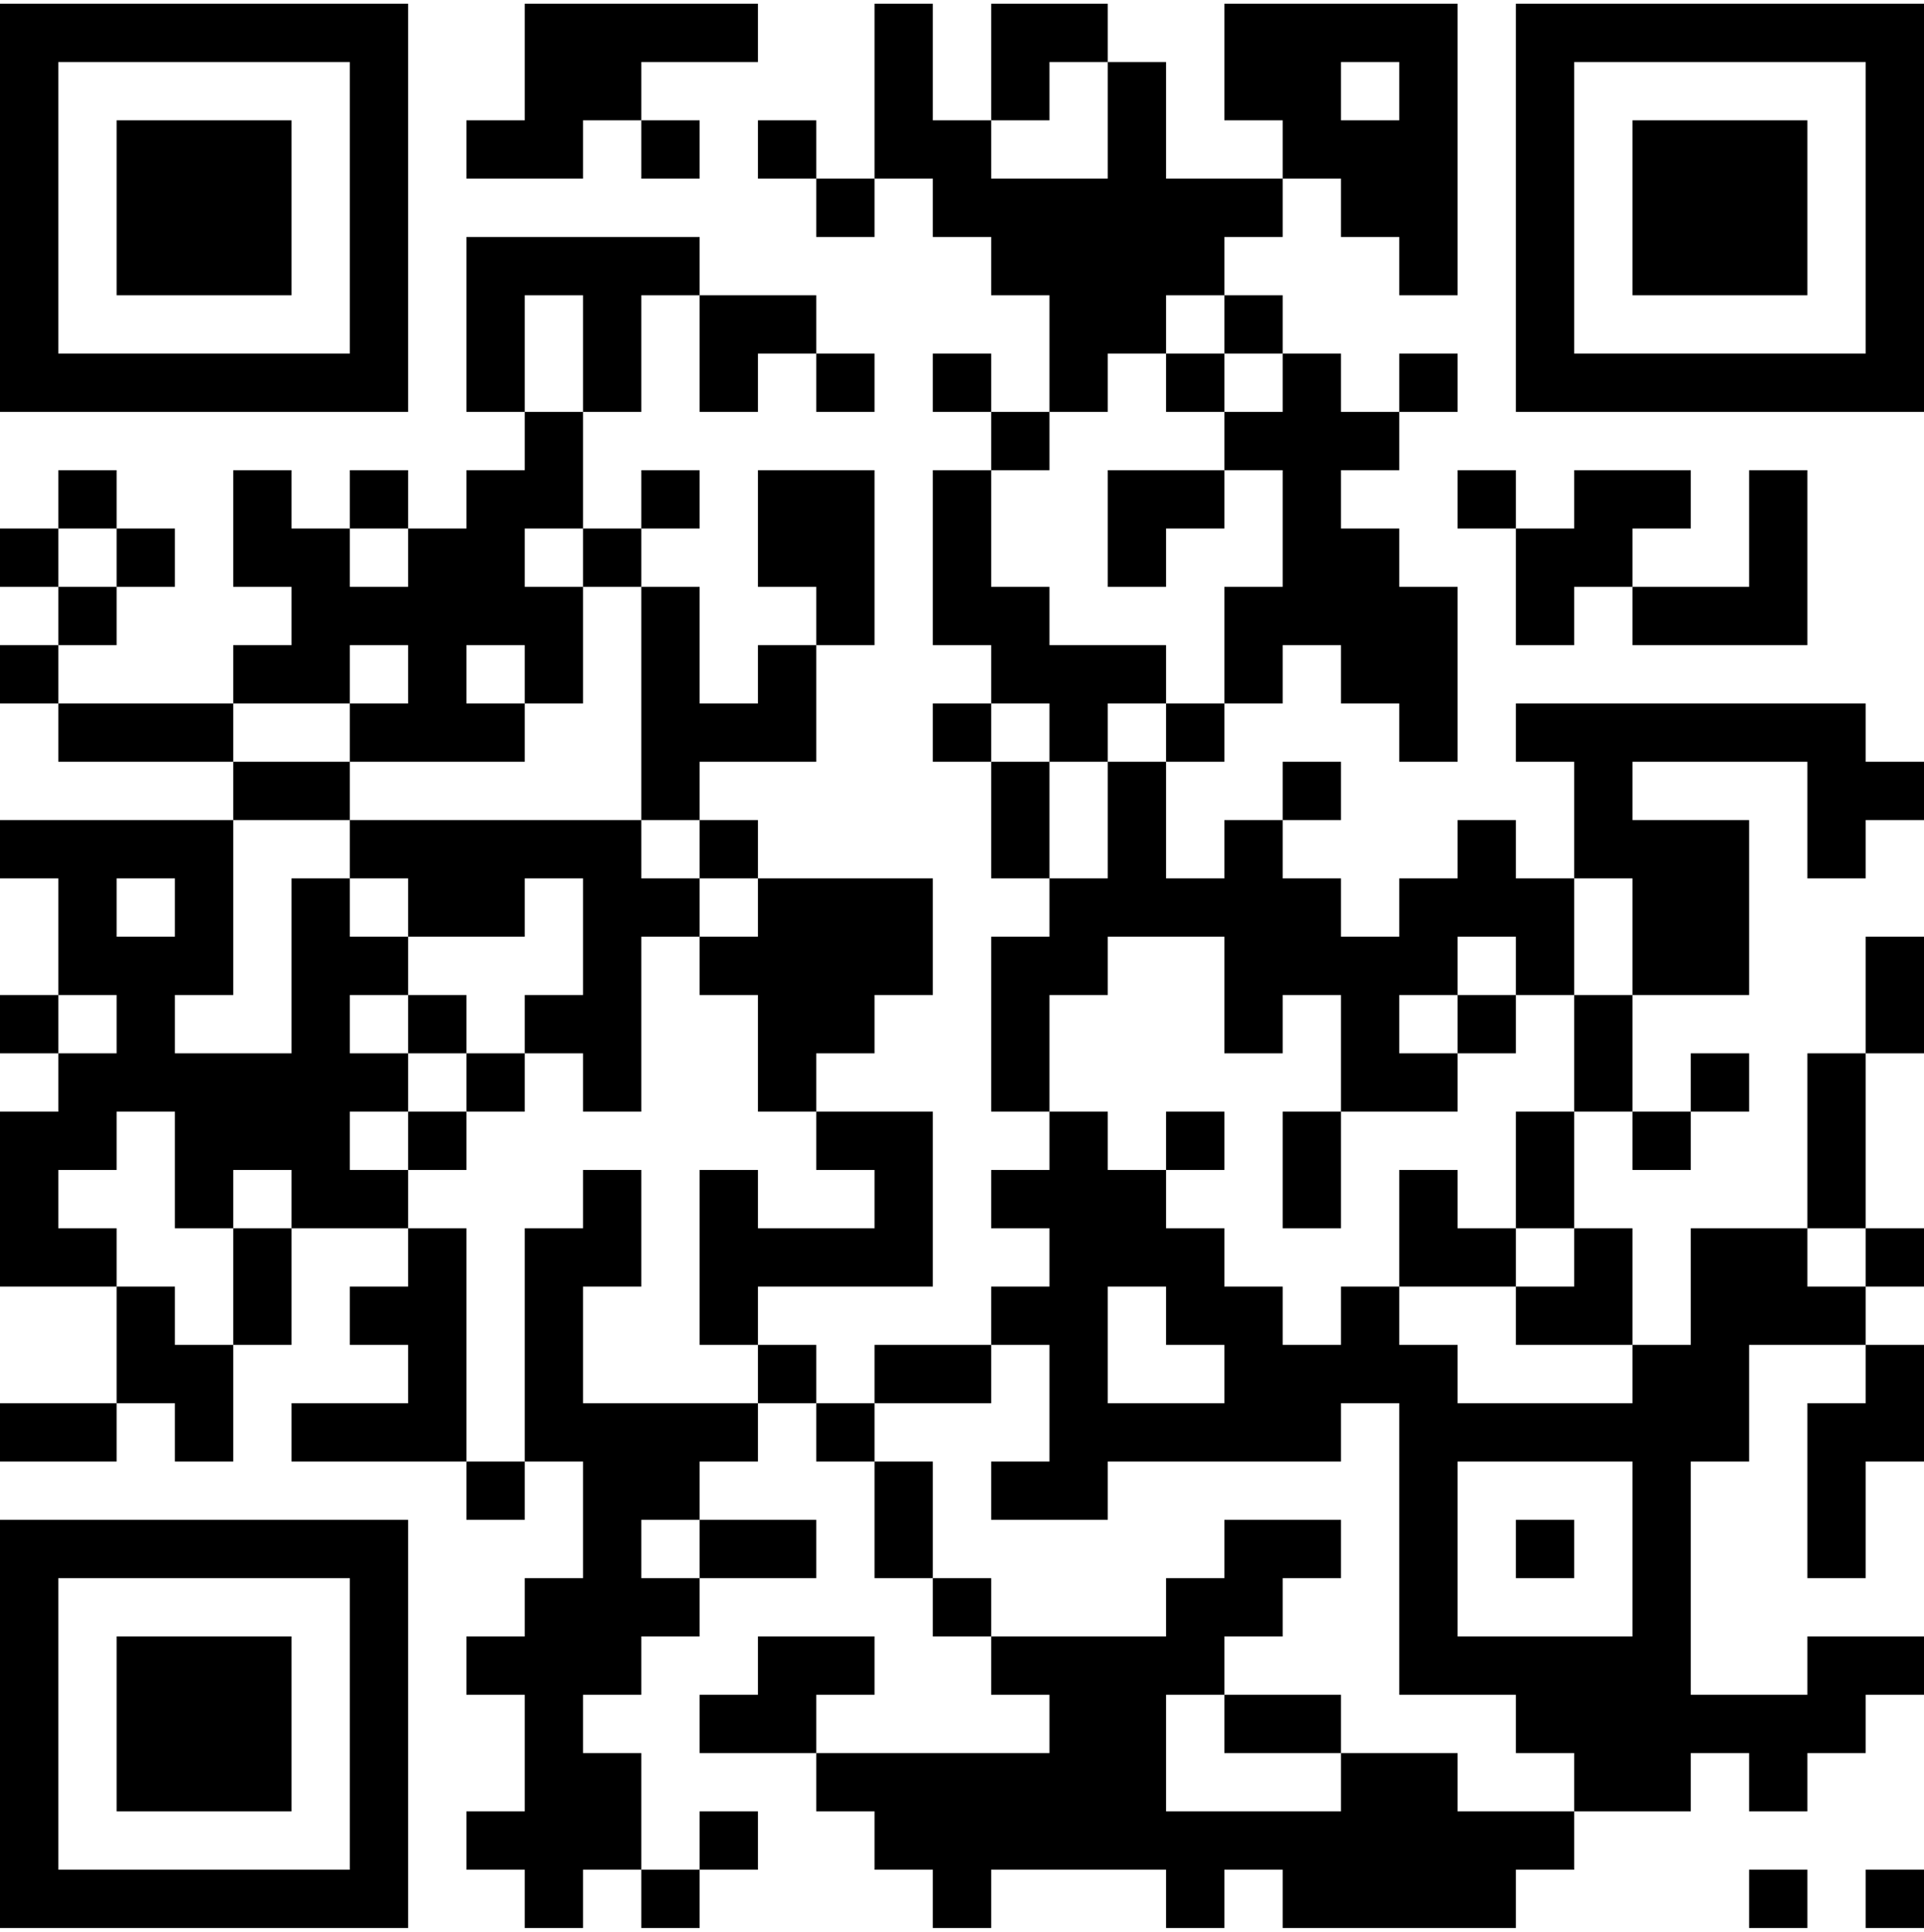 <svg width="250" height="251" viewBox="0 0 250 251" fill="none" xmlns="http://www.w3.org/2000/svg">
<path d="M0 0.482H7.576V8.058H0V0.482ZM7.576 0.482H15.152V8.058H7.576V0.482ZM15.152 0.482H22.727V8.058H15.152V0.482ZM22.727 0.482H30.303V8.058H22.727V0.482ZM30.303 0.482H37.879V8.058H30.303V0.482ZM37.879 0.482H45.455V8.058H37.879V0.482ZM45.455 0.482H53.03V8.058H45.455V0.482ZM68.182 0.482H75.758V8.058H68.182V0.482ZM75.758 0.482H83.333V8.058H75.758V0.482ZM83.333 0.482H90.909V8.058H83.333V0.482ZM90.909 0.482H98.485V8.058H90.909V0.482ZM113.636 0.482H121.212V8.058H113.636V0.482ZM128.788 0.482H136.364V8.058H128.788V0.482ZM136.364 0.482H143.939V8.058H136.364V0.482ZM159.091 0.482H166.667V8.058H159.091V0.482ZM166.667 0.482H174.242V8.058H166.667V0.482ZM174.242 0.482H181.818V8.058H174.242V0.482ZM181.818 0.482H189.394V8.058H181.818V0.482ZM196.97 0.482H204.545V8.058H196.97V0.482ZM204.545 0.482H212.121V8.058H204.545V0.482ZM212.121 0.482H219.697V8.058H212.121V0.482ZM219.697 0.482H227.273V8.058H219.697V0.482ZM227.273 0.482H234.848V8.058H227.273V0.482ZM234.848 0.482H242.424V8.058H234.848V0.482ZM242.424 0.482H250V8.058H242.424V0.482ZM0 8.058H7.576V15.634H0V8.058ZM45.455 8.058H53.03V15.634H45.455V8.058ZM68.182 8.058H75.758V15.634H68.182V8.058ZM75.758 8.058H83.333V15.634H75.758V8.058ZM113.636 8.058H121.212V15.634H113.636V8.058ZM128.788 8.058H136.364V15.634H128.788V8.058ZM143.939 8.058H151.515V15.634H143.939V8.058ZM159.091 8.058H166.667V15.634H159.091V8.058ZM166.667 8.058H174.242V15.634H166.667V8.058ZM181.818 8.058H189.394V15.634H181.818V8.058ZM196.97 8.058H204.545V15.634H196.97V8.058ZM242.424 8.058H250V15.634H242.424V8.058ZM0 15.634H7.576V23.209H0V15.634ZM15.152 15.634H22.727V23.209H15.152V15.634ZM22.727 15.634H30.303V23.209H22.727V15.634ZM30.303 15.634H37.879V23.209H30.303V15.634ZM45.455 15.634H53.03V23.209H45.455V15.634ZM60.606 15.634H68.182V23.209H60.606V15.634ZM68.182 15.634H75.758V23.209H68.182V15.634ZM83.333 15.634H90.909V23.209H83.333V15.634ZM98.485 15.634H106.061V23.209H98.485V15.634ZM113.636 15.634H121.212V23.209H113.636V15.634ZM121.212 15.634H128.788V23.209H121.212V15.634ZM143.939 15.634H151.515V23.209H143.939V15.634ZM166.667 15.634H174.242V23.209H166.667V15.634ZM174.242 15.634H181.818V23.209H174.242V15.634ZM181.818 15.634H189.394V23.209H181.818V15.634ZM196.97 15.634H204.545V23.209H196.97V15.634ZM212.121 15.634H219.697V23.209H212.121V15.634ZM219.697 15.634H227.273V23.209H219.697V15.634ZM227.273 15.634H234.848V23.209H227.273V15.634ZM242.424 15.634H250V23.209H242.424V15.634ZM0 23.209H7.576V30.785H0V23.209ZM15.152 23.209H22.727V30.785H15.152V23.209ZM22.727 23.209H30.303V30.785H22.727V23.209ZM30.303 23.209H37.879V30.785H30.303V23.209ZM45.455 23.209H53.03V30.785H45.455V23.209ZM106.061 23.209H113.636V30.785H106.061V23.209ZM121.212 23.209H128.788V30.785H121.212V23.209ZM128.788 23.209H136.364V30.785H128.788V23.209ZM136.364 23.209H143.939V30.785H136.364V23.209ZM143.939 23.209H151.515V30.785H143.939V23.209ZM151.515 23.209H159.091V30.785H151.515V23.209ZM159.091 23.209H166.667V30.785H159.091V23.209ZM174.242 23.209H181.818V30.785H174.242V23.209ZM181.818 23.209H189.394V30.785H181.818V23.209ZM196.97 23.209H204.545V30.785H196.97V23.209ZM212.121 23.209H219.697V30.785H212.121V23.209ZM219.697 23.209H227.273V30.785H219.697V23.209ZM227.273 23.209H234.848V30.785H227.273V23.209ZM242.424 23.209H250V30.785H242.424V23.209ZM0 30.785H7.576V38.361H0V30.785ZM15.152 30.785H22.727V38.361H15.152V30.785ZM22.727 30.785H30.303V38.361H22.727V30.785ZM30.303 30.785H37.879V38.361H30.303V30.785ZM45.455 30.785H53.03V38.361H45.455V30.785ZM60.606 30.785H68.182V38.361H60.606V30.785ZM68.182 30.785H75.758V38.361H68.182V30.785ZM75.758 30.785H83.333V38.361H75.758V30.785ZM83.333 30.785H90.909V38.361H83.333V30.785ZM128.788 30.785H136.364V38.361H128.788V30.785ZM136.364 30.785H143.939V38.361H136.364V30.785ZM143.939 30.785H151.515V38.361H143.939V30.785ZM151.515 30.785H159.091V38.361H151.515V30.785ZM181.818 30.785H189.394V38.361H181.818V30.785ZM196.97 30.785H204.545V38.361H196.97V30.785ZM212.121 30.785H219.697V38.361H212.121V30.785ZM219.697 30.785H227.273V38.361H219.697V30.785ZM227.273 30.785H234.848V38.361H227.273V30.785ZM242.424 30.785H250V38.361H242.424V30.785ZM0 38.361H7.576V45.937H0V38.361ZM45.455 38.361H53.03V45.937H45.455V38.361ZM60.606 38.361H68.182V45.937H60.606V38.361ZM75.758 38.361H83.333V45.937H75.758V38.361ZM90.909 38.361H98.485V45.937H90.909V38.361ZM98.485 38.361H106.061V45.937H98.485V38.361ZM136.364 38.361H143.939V45.937H136.364V38.361ZM143.939 38.361H151.515V45.937H143.939V38.361ZM159.091 38.361H166.667V45.937H159.091V38.361ZM196.97 38.361H204.545V45.937H196.97V38.361ZM242.424 38.361H250V45.937H242.424V38.361ZM0 45.937H7.576V53.513H0V45.937ZM7.576 45.937H15.152V53.513H7.576V45.937ZM15.152 45.937H22.727V53.513H15.152V45.937ZM22.727 45.937H30.303V53.513H22.727V45.937ZM30.303 45.937H37.879V53.513H30.303V45.937ZM37.879 45.937H45.455V53.513H37.879V45.937ZM45.455 45.937H53.03V53.513H45.455V45.937ZM60.606 45.937H68.182V53.513H60.606V45.937ZM75.758 45.937H83.333V53.513H75.758V45.937ZM90.909 45.937H98.485V53.513H90.909V45.937ZM106.061 45.937H113.636V53.513H106.061V45.937ZM121.212 45.937H128.788V53.513H121.212V45.937ZM136.364 45.937H143.939V53.513H136.364V45.937ZM151.515 45.937H159.091V53.513H151.515V45.937ZM166.667 45.937H174.242V53.513H166.667V45.937ZM181.818 45.937H189.394V53.513H181.818V45.937ZM196.97 45.937H204.545V53.513H196.97V45.937ZM204.545 45.937H212.121V53.513H204.545V45.937ZM212.121 45.937H219.697V53.513H212.121V45.937ZM219.697 45.937H227.273V53.513H219.697V45.937ZM227.273 45.937H234.848V53.513H227.273V45.937ZM234.848 45.937H242.424V53.513H234.848V45.937ZM242.424 45.937H250V53.513H242.424V45.937ZM68.182 53.513H75.758V61.088H68.182V53.513ZM128.788 53.513H136.364V61.088H128.788V53.513ZM159.091 53.513H166.667V61.088H159.091V53.513ZM166.667 53.513H174.242V61.088H166.667V53.513ZM174.242 53.513H181.818V61.088H174.242V53.513ZM7.576 61.088H15.152V68.664H7.576V61.088ZM30.303 61.088H37.879V68.664H30.303V61.088ZM45.455 61.088H53.03V68.664H45.455V61.088ZM60.606 61.088H68.182V68.664H60.606V61.088ZM68.182 61.088H75.758V68.664H68.182V61.088ZM83.333 61.088H90.909V68.664H83.333V61.088ZM98.485 61.088H106.061V68.664H98.485V61.088ZM106.061 61.088H113.636V68.664H106.061V61.088ZM121.212 61.088H128.788V68.664H121.212V61.088ZM143.939 61.088H151.515V68.664H143.939V61.088ZM151.515 61.088H159.091V68.664H151.515V61.088ZM166.667 61.088H174.242V68.664H166.667V61.088ZM189.394 61.088H196.97V68.664H189.394V61.088ZM204.545 61.088H212.121V68.664H204.545V61.088ZM212.121 61.088H219.697V68.664H212.121V61.088ZM227.273 61.088H234.848V68.664H227.273V61.088ZM0 68.664H7.576V76.24H0V68.664ZM15.152 68.664H22.727V76.24H15.152V68.664ZM30.303 68.664H37.879V76.24H30.303V68.664ZM37.879 68.664H45.455V76.24H37.879V68.664ZM53.03 68.664H60.606V76.24H53.03V68.664ZM60.606 68.664H68.182V76.24H60.606V68.664ZM75.758 68.664H83.333V76.24H75.758V68.664ZM98.485 68.664H106.061V76.24H98.485V68.664ZM106.061 68.664H113.636V76.24H106.061V68.664ZM121.212 68.664H128.788V76.24H121.212V68.664ZM143.939 68.664H151.515V76.24H143.939V68.664ZM166.667 68.664H174.242V76.24H166.667V68.664ZM174.242 68.664H181.818V76.24H174.242V68.664ZM196.97 68.664H204.545V76.24H196.97V68.664ZM204.545 68.664H212.121V76.24H204.545V68.664ZM227.273 68.664H234.848V76.24H227.273V68.664ZM7.576 76.24H15.152V83.816H7.576V76.24ZM37.879 76.24H45.455V83.816H37.879V76.24ZM45.455 76.24H53.03V83.816H45.455V76.24ZM53.03 76.24H60.606V83.816H53.03V76.24ZM60.606 76.24H68.182V83.816H60.606V76.24ZM68.182 76.24H75.758V83.816H68.182V76.24ZM83.333 76.24H90.909V83.816H83.333V76.24ZM106.061 76.24H113.636V83.816H106.061V76.24ZM121.212 76.24H128.788V83.816H121.212V76.24ZM128.788 76.24H136.364V83.816H128.788V76.24ZM159.091 76.24H166.667V83.816H159.091V76.24ZM166.667 76.24H174.242V83.816H166.667V76.24ZM174.242 76.24H181.818V83.816H174.242V76.24ZM181.818 76.24H189.394V83.816H181.818V76.24ZM196.97 76.24H204.545V83.816H196.97V76.24ZM212.121 76.24H219.697V83.816H212.121V76.24ZM219.697 76.24H227.273V83.816H219.697V76.24ZM227.273 76.24H234.848V83.816H227.273V76.24ZM0 83.816H7.576V91.391H0V83.816ZM30.303 83.816H37.879V91.391H30.303V83.816ZM37.879 83.816H45.455V91.391H37.879V83.816ZM53.03 83.816H60.606V91.391H53.03V83.816ZM68.182 83.816H75.758V91.391H68.182V83.816ZM83.333 83.816H90.909V91.391H83.333V83.816ZM98.485 83.816H106.061V91.391H98.485V83.816ZM128.788 83.816H136.364V91.391H128.788V83.816ZM136.364 83.816H143.939V91.391H136.364V83.816ZM143.939 83.816H151.515V91.391H143.939V83.816ZM159.091 83.816H166.667V91.391H159.091V83.816ZM174.242 83.816H181.818V91.391H174.242V83.816ZM181.818 83.816H189.394V91.391H181.818V83.816ZM7.576 91.391H15.152V98.967H7.576V91.391ZM15.152 91.391H22.727V98.967H15.152V91.391ZM22.727 91.391H30.303V98.967H22.727V91.391ZM45.455 91.391H53.03V98.967H45.455V91.391ZM53.03 91.391H60.606V98.967H53.03V91.391ZM60.606 91.391H68.182V98.967H60.606V91.391ZM83.333 91.391H90.909V98.967H83.333V91.391ZM90.909 91.391H98.485V98.967H90.909V91.391ZM98.485 91.391H106.061V98.967H98.485V91.391ZM121.212 91.391H128.788V98.967H121.212V91.391ZM136.364 91.391H143.939V98.967H136.364V91.391ZM151.515 91.391H159.091V98.967H151.515V91.391ZM181.818 91.391H189.394V98.967H181.818V91.391ZM196.97 91.391H204.545V98.967H196.97V91.391ZM204.545 91.391H212.121V98.967H204.545V91.391ZM212.121 91.391H219.697V98.967H212.121V91.391ZM219.697 91.391H227.273V98.967H219.697V91.391ZM227.273 91.391H234.848V98.967H227.273V91.391ZM234.848 91.391H242.424V98.967H234.848V91.391ZM30.303 98.967H37.879V106.543H30.303V98.967ZM37.879 98.967H45.455V106.543H37.879V98.967ZM83.333 98.967H90.909V106.543H83.333V98.967ZM128.788 98.967H136.364V106.543H128.788V98.967ZM143.939 98.967H151.515V106.543H143.939V98.967ZM166.667 98.967H174.242V106.543H166.667V98.967ZM204.545 98.967H212.121V106.543H204.545V98.967ZM234.848 98.967H242.424V106.543H234.848V98.967ZM242.424 98.967H250V106.543H242.424V98.967ZM0 106.543H7.576V114.119H0V106.543ZM7.576 106.543H15.152V114.119H7.576V106.543ZM15.152 106.543H22.727V114.119H15.152V106.543ZM22.727 106.543H30.303V114.119H22.727V106.543ZM45.455 106.543H53.03V114.119H45.455V106.543ZM53.03 106.543H60.606V114.119H53.03V106.543ZM60.606 106.543H68.182V114.119H60.606V106.543ZM68.182 106.543H75.758V114.119H68.182V106.543ZM75.758 106.543H83.333V114.119H75.758V106.543ZM90.909 106.543H98.485V114.119H90.909V106.543ZM128.788 106.543H136.364V114.119H128.788V106.543ZM143.939 106.543H151.515V114.119H143.939V106.543ZM159.091 106.543H166.667V114.119H159.091V106.543ZM189.394 106.543H196.97V114.119H189.394V106.543ZM204.545 106.543H212.121V114.119H204.545V106.543ZM212.121 106.543H219.697V114.119H212.121V106.543ZM219.697 106.543H227.273V114.119H219.697V106.543ZM234.848 106.543H242.424V114.119H234.848V106.543ZM7.576 114.119H15.152V121.694H7.576V114.119ZM22.727 114.119H30.303V121.694H22.727V114.119ZM37.879 114.119H45.455V121.694H37.879V114.119ZM53.03 114.119H60.606V121.694H53.03V114.119ZM60.606 114.119H68.182V121.694H60.606V114.119ZM75.758 114.119H83.333V121.694H75.758V114.119ZM83.333 114.119H90.909V121.694H83.333V114.119ZM98.485 114.119H106.061V121.694H98.485V114.119ZM106.061 114.119H113.636V121.694H106.061V114.119ZM113.636 114.119H121.212V121.694H113.636V114.119ZM136.364 114.119H143.939V121.694H136.364V114.119ZM143.939 114.119H151.515V121.694H143.939V114.119ZM151.515 114.119H159.091V121.694H151.515V114.119ZM159.091 114.119H166.667V121.694H159.091V114.119ZM166.667 114.119H174.242V121.694H166.667V114.119ZM181.818 114.119H189.394V121.694H181.818V114.119ZM189.394 114.119H196.97V121.694H189.394V114.119ZM196.97 114.119H204.545V121.694H196.97V114.119ZM212.121 114.119H219.697V121.694H212.121V114.119ZM219.697 114.119H227.273V121.694H219.697V114.119ZM7.576 121.694H15.152V129.27H7.576V121.694ZM15.152 121.694H22.727V129.27H15.152V121.694ZM22.727 121.694H30.303V129.27H22.727V121.694ZM37.879 121.694H45.455V129.27H37.879V121.694ZM45.455 121.694H53.03V129.27H45.455V121.694ZM75.758 121.694H83.333V129.27H75.758V121.694ZM90.909 121.694H98.485V129.27H90.909V121.694ZM98.485 121.694H106.061V129.27H98.485V121.694ZM106.061 121.694H113.636V129.27H106.061V121.694ZM113.636 121.694H121.212V129.27H113.636V121.694ZM128.788 121.694H136.364V129.27H128.788V121.694ZM136.364 121.694H143.939V129.27H136.364V121.694ZM159.091 121.694H166.667V129.27H159.091V121.694ZM166.667 121.694H174.242V129.27H166.667V121.694ZM174.242 121.694H181.818V129.27H174.242V121.694ZM181.818 121.694H189.394V129.27H181.818V121.694ZM196.97 121.694H204.545V129.27H196.97V121.694ZM212.121 121.694H219.697V129.27H212.121V121.694ZM219.697 121.694H227.273V129.27H219.697V121.694ZM242.424 121.694H250V129.27H242.424V121.694ZM0 129.27H7.576V136.846H0V129.27ZM15.152 129.27H22.727V136.846H15.152V129.27ZM37.879 129.27H45.455V136.846H37.879V129.27ZM53.03 129.27H60.606V136.846H53.03V129.27ZM68.182 129.27H75.758V136.846H68.182V129.27ZM75.758 129.27H83.333V136.846H75.758V129.27ZM98.485 129.27H106.061V136.846H98.485V129.27ZM106.061 129.27H113.636V136.846H106.061V129.27ZM128.788 129.27H136.364V136.846H128.788V129.27ZM159.091 129.27H166.667V136.846H159.091V129.27ZM174.242 129.27H181.818V136.846H174.242V129.27ZM189.394 129.27H196.97V136.846H189.394V129.27ZM204.545 129.27H212.121V136.846H204.545V129.27ZM242.424 129.27H250V136.846H242.424V129.27ZM7.576 136.846H15.152V144.422H7.576V136.846ZM15.152 136.846H22.727V144.422H15.152V136.846ZM22.727 136.846H30.303V144.422H22.727V136.846ZM30.303 136.846H37.879V144.422H30.303V136.846ZM37.879 136.846H45.455V144.422H37.879V136.846ZM45.455 136.846H53.03V144.422H45.455V136.846ZM60.606 136.846H68.182V144.422H60.606V136.846ZM75.758 136.846H83.333V144.422H75.758V136.846ZM98.485 136.846H106.061V144.422H98.485V136.846ZM128.788 136.846H136.364V144.422H128.788V136.846ZM174.242 136.846H181.818V144.422H174.242V136.846ZM181.818 136.846H189.394V144.422H181.818V136.846ZM204.545 136.846H212.121V144.422H204.545V136.846ZM219.697 136.846H227.273V144.422H219.697V136.846ZM234.848 136.846H242.424V144.422H234.848V136.846ZM0 144.422H7.576V151.997H0V144.422ZM7.576 144.422H15.152V151.997H7.576V144.422ZM22.727 144.422H30.303V151.997H22.727V144.422ZM30.303 144.422H37.879V151.997H30.303V144.422ZM37.879 144.422H45.455V151.997H37.879V144.422ZM53.03 144.422H60.606V151.997H53.03V144.422ZM106.061 144.422H113.636V151.997H106.061V144.422ZM113.636 144.422H121.212V151.997H113.636V144.422ZM136.364 144.422H143.939V151.997H136.364V144.422ZM151.515 144.422H159.091V151.997H151.515V144.422ZM166.667 144.422H174.242V151.997H166.667V144.422ZM196.97 144.422H204.545V151.997H196.97V144.422ZM212.121 144.422H219.697V151.997H212.121V144.422ZM234.848 144.422H242.424V151.997H234.848V144.422ZM0 151.997H7.576V159.573H0V151.997ZM22.727 151.997H30.303V159.573H22.727V151.997ZM37.879 151.997H45.455V159.573H37.879V151.997ZM45.455 151.997H53.03V159.573H45.455V151.997ZM75.758 151.997H83.333V159.573H75.758V151.997ZM90.909 151.997H98.485V159.573H90.909V151.997ZM113.636 151.997H121.212V159.573H113.636V151.997ZM128.788 151.997H136.364V159.573H128.788V151.997ZM136.364 151.997H143.939V159.573H136.364V151.997ZM143.939 151.997H151.515V159.573H143.939V151.997ZM166.667 151.997H174.242V159.573H166.667V151.997ZM181.818 151.997H189.394V159.573H181.818V151.997ZM196.97 151.997H204.545V159.573H196.97V151.997ZM234.848 151.997H242.424V159.573H234.848V151.997ZM0 159.573H7.576V167.149H0V159.573ZM7.576 159.573H15.152V167.149H7.576V159.573ZM30.303 159.573H37.879V167.149H30.303V159.573ZM53.03 159.573H60.606V167.149H53.03V159.573ZM68.182 159.573H75.758V167.149H68.182V159.573ZM75.758 159.573H83.333V167.149H75.758V159.573ZM90.909 159.573H98.485V167.149H90.909V159.573ZM98.485 159.573H106.061V167.149H98.485V159.573ZM106.061 159.573H113.636V167.149H106.061V159.573ZM113.636 159.573H121.212V167.149H113.636V159.573ZM136.364 159.573H143.939V167.149H136.364V159.573ZM143.939 159.573H151.515V167.149H143.939V159.573ZM151.515 159.573H159.091V167.149H151.515V159.573ZM181.818 159.573H189.394V167.149H181.818V159.573ZM189.394 159.573H196.97V167.149H189.394V159.573ZM204.545 159.573H212.121V167.149H204.545V159.573ZM219.697 159.573H227.273V167.149H219.697V159.573ZM227.273 159.573H234.848V167.149H227.273V159.573ZM242.424 159.573H250V167.149H242.424V159.573ZM15.152 167.149H22.727V174.725H15.152V167.149ZM30.303 167.149H37.879V174.725H30.303V167.149ZM45.455 167.149H53.03V174.725H45.455V167.149ZM53.03 167.149H60.606V174.725H53.03V167.149ZM68.182 167.149H75.758V174.725H68.182V167.149ZM90.909 167.149H98.485V174.725H90.909V167.149ZM128.788 167.149H136.364V174.725H128.788V167.149ZM136.364 167.149H143.939V174.725H136.364V167.149ZM151.515 167.149H159.091V174.725H151.515V167.149ZM159.091 167.149H166.667V174.725H159.091V167.149ZM174.242 167.149H181.818V174.725H174.242V167.149ZM196.97 167.149H204.545V174.725H196.97V167.149ZM204.545 167.149H212.121V174.725H204.545V167.149ZM219.697 167.149H227.273V174.725H219.697V167.149ZM227.273 167.149H234.848V174.725H227.273V167.149ZM234.848 167.149H242.424V174.725H234.848V167.149ZM15.152 174.725H22.727V182.3H15.152V174.725ZM22.727 174.725H30.303V182.3H22.727V174.725ZM53.03 174.725H60.606V182.3H53.03V174.725ZM68.182 174.725H75.758V182.3H68.182V174.725ZM98.485 174.725H106.061V182.3H98.485V174.725ZM113.636 174.725H121.212V182.3H113.636V174.725ZM121.212 174.725H128.788V182.3H121.212V174.725ZM136.364 174.725H143.939V182.3H136.364V174.725ZM159.091 174.725H166.667V182.3H159.091V174.725ZM166.667 174.725H174.242V182.3H166.667V174.725ZM174.242 174.725H181.818V182.3H174.242V174.725ZM181.818 174.725H189.394V182.3H181.818V174.725ZM212.121 174.725H219.697V182.3H212.121V174.725ZM219.697 174.725H227.273V182.3H219.697V174.725ZM242.424 174.725H250V182.3H242.424V174.725ZM0 182.3H7.576V189.876H0V182.3ZM7.576 182.3H15.152V189.876H7.576V182.3ZM22.727 182.3H30.303V189.876H22.727V182.3ZM37.879 182.3H45.455V189.876H37.879V182.3ZM45.455 182.3H53.03V189.876H45.455V182.3ZM53.03 182.3H60.606V189.876H53.03V182.3ZM68.182 182.3H75.758V189.876H68.182V182.3ZM75.758 182.3H83.333V189.876H75.758V182.3ZM83.333 182.3H90.909V189.876H83.333V182.3ZM90.909 182.3H98.485V189.876H90.909V182.3ZM106.061 182.3H113.636V189.876H106.061V182.3ZM136.364 182.3H143.939V189.876H136.364V182.3ZM143.939 182.3H151.515V189.876H143.939V182.3ZM151.515 182.3H159.091V189.876H151.515V182.3ZM159.091 182.3H166.667V189.876H159.091V182.3ZM166.667 182.3H174.242V189.876H166.667V182.3ZM181.818 182.3H189.394V189.876H181.818V182.3ZM189.394 182.3H196.97V189.876H189.394V182.3ZM196.97 182.3H204.545V189.876H196.97V182.3ZM204.545 182.3H212.121V189.876H204.545V182.3ZM212.121 182.3H219.697V189.876H212.121V182.3ZM219.697 182.3H227.273V189.876H219.697V182.3ZM234.848 182.3H242.424V189.876H234.848V182.3ZM242.424 182.3H250V189.876H242.424V182.3ZM60.606 189.876H68.182V197.452H60.606V189.876ZM75.758 189.876H83.333V197.452H75.758V189.876ZM83.333 189.876H90.909V197.452H83.333V189.876ZM113.636 189.876H121.212V197.452H113.636V189.876ZM128.788 189.876H136.364V197.452H128.788V189.876ZM136.364 189.876H143.939V197.452H136.364V189.876ZM181.818 189.876H189.394V197.452H181.818V189.876ZM212.121 189.876H219.697V197.452H212.121V189.876ZM234.848 189.876H242.424V197.452H234.848V189.876ZM0 197.452H7.576V205.028H0V197.452ZM7.576 197.452H15.152V205.028H7.576V197.452ZM15.152 197.452H22.727V205.028H15.152V197.452ZM22.727 197.452H30.303V205.028H22.727V197.452ZM30.303 197.452H37.879V205.028H30.303V197.452ZM37.879 197.452H45.455V205.028H37.879V197.452ZM45.455 197.452H53.03V205.028H45.455V197.452ZM75.758 197.452H83.333V205.028H75.758V197.452ZM90.909 197.452H98.485V205.028H90.909V197.452ZM98.485 197.452H106.061V205.028H98.485V197.452ZM113.636 197.452H121.212V205.028H113.636V197.452ZM159.091 197.452H166.667V205.028H159.091V197.452ZM166.667 197.452H174.242V205.028H166.667V197.452ZM181.818 197.452H189.394V205.028H181.818V197.452ZM196.97 197.452H204.545V205.028H196.97V197.452ZM212.121 197.452H219.697V205.028H212.121V197.452ZM234.848 197.452H242.424V205.028H234.848V197.452ZM0 205.028H7.576V212.603H0V205.028ZM45.455 205.028H53.03V212.603H45.455V205.028ZM68.182 205.028H75.758V212.603H68.182V205.028ZM75.758 205.028H83.333V212.603H75.758V205.028ZM83.333 205.028H90.909V212.603H83.333V205.028ZM121.212 205.028H128.788V212.603H121.212V205.028ZM151.515 205.028H159.091V212.603H151.515V205.028ZM159.091 205.028H166.667V212.603H159.091V205.028ZM181.818 205.028H189.394V212.603H181.818V205.028ZM212.121 205.028H219.697V212.603H212.121V205.028ZM0 212.603H7.576V220.179H0V212.603ZM15.152 212.603H22.727V220.179H15.152V212.603ZM22.727 212.603H30.303V220.179H22.727V212.603ZM30.303 212.603H37.879V220.179H30.303V212.603ZM45.455 212.603H53.03V220.179H45.455V212.603ZM60.606 212.603H68.182V220.179H60.606V212.603ZM68.182 212.603H75.758V220.179H68.182V212.603ZM75.758 212.603H83.333V220.179H75.758V212.603ZM98.485 212.603H106.061V220.179H98.485V212.603ZM106.061 212.603H113.636V220.179H106.061V212.603ZM128.788 212.603H136.364V220.179H128.788V212.603ZM136.364 212.603H143.939V220.179H136.364V212.603ZM143.939 212.603H151.515V220.179H143.939V212.603ZM151.515 212.603H159.091V220.179H151.515V212.603ZM181.818 212.603H189.394V220.179H181.818V212.603ZM189.394 212.603H196.97V220.179H189.394V212.603ZM196.97 212.603H204.545V220.179H196.97V212.603ZM204.545 212.603H212.121V220.179H204.545V212.603ZM212.121 212.603H219.697V220.179H212.121V212.603ZM234.848 212.603H242.424V220.179H234.848V212.603ZM242.424 212.603H250V220.179H242.424V212.603ZM0 220.179H7.576V227.755H0V220.179ZM15.152 220.179H22.727V227.755H15.152V220.179ZM22.727 220.179H30.303V227.755H22.727V220.179ZM30.303 220.179H37.879V227.755H30.303V220.179ZM45.455 220.179H53.03V227.755H45.455V220.179ZM68.182 220.179H75.758V227.755H68.182V220.179ZM90.909 220.179H98.485V227.755H90.909V220.179ZM98.485 220.179H106.061V227.755H98.485V220.179ZM136.364 220.179H143.939V227.755H136.364V220.179ZM143.939 220.179H151.515V227.755H143.939V220.179ZM159.091 220.179H166.667V227.755H159.091V220.179ZM166.667 220.179H174.242V227.755H166.667V220.179ZM196.97 220.179H204.545V227.755H196.97V220.179ZM204.545 220.179H212.121V227.755H204.545V220.179ZM212.121 220.179H219.697V227.755H212.121V220.179ZM219.697 220.179H227.273V227.755H219.697V220.179ZM227.273 220.179H234.848V227.755H227.273V220.179ZM234.848 220.179H242.424V227.755H234.848V220.179ZM0 227.755H7.576V235.331H0V227.755ZM15.152 227.755H22.727V235.331H15.152V227.755ZM22.727 227.755H30.303V235.331H22.727V227.755ZM30.303 227.755H37.879V235.331H30.303V227.755ZM45.455 227.755H53.03V235.331H45.455V227.755ZM68.182 227.755H75.758V235.331H68.182V227.755ZM75.758 227.755H83.333V235.331H75.758V227.755ZM106.061 227.755H113.636V235.331H106.061V227.755ZM113.636 227.755H121.212V235.331H113.636V227.755ZM121.212 227.755H128.788V235.331H121.212V227.755ZM128.788 227.755H136.364V235.331H128.788V227.755ZM136.364 227.755H143.939V235.331H136.364V227.755ZM143.939 227.755H151.515V235.331H143.939V227.755ZM174.242 227.755H181.818V235.331H174.242V227.755ZM181.818 227.755H189.394V235.331H181.818V227.755ZM204.545 227.755H212.121V235.331H204.545V227.755ZM212.121 227.755H219.697V235.331H212.121V227.755ZM227.273 227.755H234.848V235.331H227.273V227.755ZM0 235.331H7.576V242.906H0V235.331ZM45.455 235.331H53.03V242.906H45.455V235.331ZM60.606 235.331H68.182V242.906H60.606V235.331ZM68.182 235.331H75.758V242.906H68.182V235.331ZM75.758 235.331H83.333V242.906H75.758V235.331ZM90.909 235.331H98.485V242.906H90.909V235.331ZM113.636 235.331H121.212V242.906H113.636V235.331ZM121.212 235.331H128.788V242.906H121.212V235.331ZM128.788 235.331H136.364V242.906H128.788V235.331ZM136.364 235.331H143.939V242.906H136.364V235.331ZM143.939 235.331H151.515V242.906H143.939V235.331ZM151.515 235.331H159.091V242.906H151.515V235.331ZM159.091 235.331H166.667V242.906H159.091V235.331ZM166.667 235.331H174.242V242.906H166.667V235.331ZM174.242 235.331H181.818V242.906H174.242V235.331ZM181.818 235.331H189.394V242.906H181.818V235.331ZM189.394 235.331H196.97V242.906H189.394V235.331ZM196.97 235.331H204.545V242.906H196.97V235.331ZM0 242.906H7.576V250.482H0V242.906ZM7.576 242.906H15.152V250.482H7.576V242.906ZM15.152 242.906H22.727V250.482H15.152V242.906ZM22.727 242.906H30.303V250.482H22.727V242.906ZM30.303 242.906H37.879V250.482H30.303V242.906ZM37.879 242.906H45.455V250.482H37.879V242.906ZM45.455 242.906H53.03V250.482H45.455V242.906ZM68.182 242.906H75.758V250.482H68.182V242.906ZM83.333 242.906H90.909V250.482H83.333V242.906ZM121.212 242.906H128.788V250.482H121.212V242.906ZM151.515 242.906H159.091V250.482H151.515V242.906ZM166.667 242.906H174.242V250.482H166.667V242.906ZM174.242 242.906H181.818V250.482H174.242V242.906ZM181.818 242.906H189.394V250.482H181.818V242.906ZM189.394 242.906H196.97V250.482H189.394V242.906ZM227.273 242.906H234.848V250.482H227.273V242.906ZM242.424 242.906H250V250.482H242.424V242.906Z" fill="black"/>
</svg>
